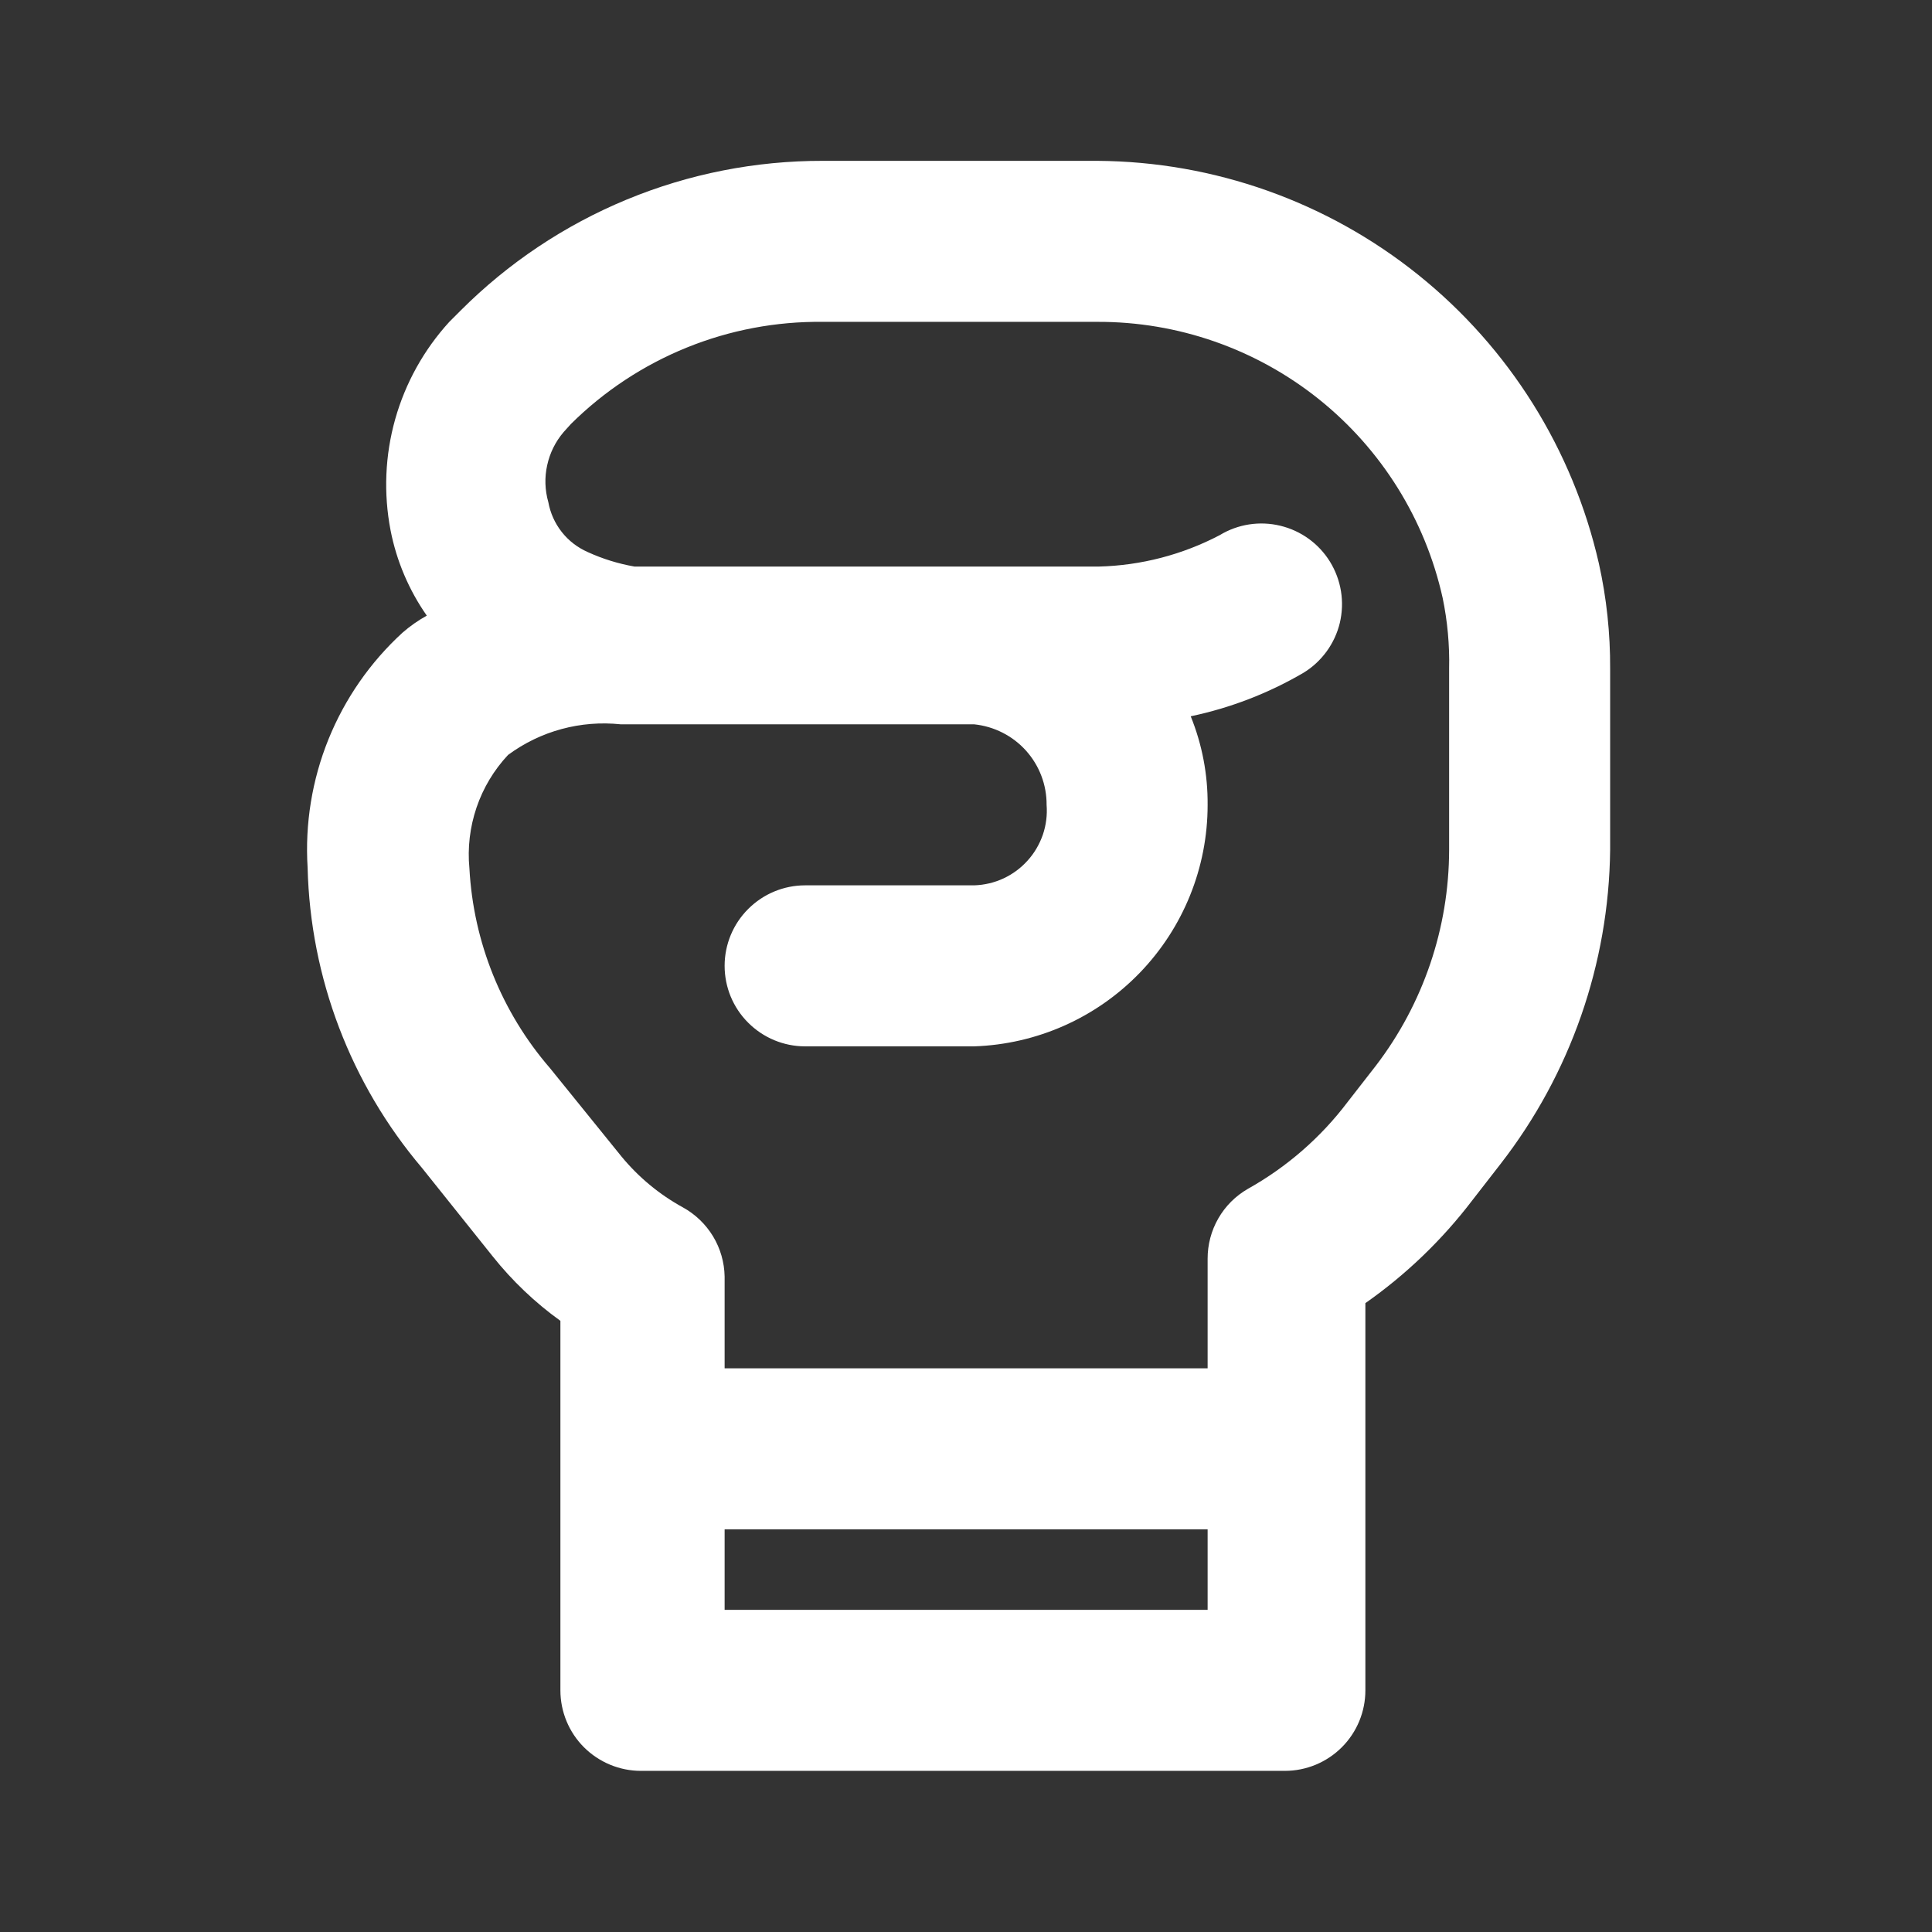 <svg width="32" height="32" viewBox="0 0 32 32" fill="none" xmlns="http://www.w3.org/2000/svg">
<rect x="0" y="0" width="32" height="32" fill="#333333" stroke="none"/>
<path d="M26.482 9.331C26.052 7.446 24.997 5.761 23.489 4.551C21.982 3.341 20.109 2.676 18.175 2.664H13.629C12.514 2.662 11.411 2.879 10.381 3.305C9.351 3.731 8.416 4.356 7.629 5.144L7.442 5.331C7.022 5.791 6.715 6.343 6.546 6.942C6.377 7.542 6.351 8.172 6.469 8.784C6.568 9.292 6.773 9.773 7.069 10.197C6.926 10.276 6.792 10.37 6.669 10.477C6.132 10.968 5.713 11.572 5.44 12.246C5.168 12.919 5.05 13.646 5.095 14.371C5.14 16.196 5.808 17.951 6.989 19.344L8.162 20.811C8.485 21.216 8.862 21.575 9.282 21.877V27.997C9.282 28.351 9.422 28.69 9.672 28.94C9.923 29.19 10.262 29.331 10.615 29.331H21.282C21.636 29.331 21.975 29.19 22.225 28.94C22.475 28.69 22.615 28.351 22.615 27.997V21.584C23.291 21.11 23.889 20.534 24.389 19.877L24.855 19.277C26.011 17.788 26.648 15.962 26.669 14.077V11.077C26.672 10.49 26.61 9.904 26.482 9.331ZM12.002 26.664V25.331H20.002V26.664H12.002ZM24.002 14.077C24 15.369 23.574 16.625 22.789 17.651L22.322 18.251C21.877 18.84 21.314 19.33 20.669 19.691C20.465 19.808 20.296 19.977 20.179 20.181C20.062 20.385 20.001 20.616 20.002 20.851V22.664H12.002V21.144C11.998 20.909 11.932 20.679 11.81 20.477C11.688 20.276 11.515 20.11 11.309 19.997C10.921 19.784 10.577 19.499 10.295 19.157L9.109 17.691C8.31 16.767 7.841 15.604 7.775 14.384C7.742 14.043 7.783 13.699 7.893 13.375C8.003 13.051 8.181 12.754 8.415 12.504C8.952 12.107 9.618 11.927 10.282 11.997H10.535H16.135C16.465 12.031 16.771 12.186 16.993 12.432C17.215 12.679 17.337 12.999 17.335 13.331C17.348 13.498 17.327 13.666 17.273 13.825C17.218 13.983 17.133 14.13 17.02 14.254C16.908 14.379 16.772 14.479 16.62 14.55C16.468 14.62 16.303 14.659 16.135 14.664H13.335C12.982 14.664 12.643 14.805 12.393 15.055C12.142 15.305 12.002 15.644 12.002 15.997C12.002 16.351 12.142 16.69 12.393 16.94C12.643 17.19 12.982 17.331 13.335 17.331H16.135C17.173 17.296 18.156 16.86 18.878 16.113C19.599 15.367 20.003 14.369 20.002 13.331C20.006 12.828 19.911 12.33 19.722 11.864C20.379 11.726 21.009 11.483 21.589 11.144C21.739 11.053 21.869 10.932 21.973 10.79C22.076 10.648 22.151 10.487 22.192 10.316C22.232 10.145 22.239 9.967 22.211 9.794C22.183 9.62 22.121 9.454 22.029 9.304C21.844 9.004 21.548 8.79 21.206 8.708C20.864 8.625 20.503 8.681 20.202 8.864C19.584 9.188 18.9 9.366 18.202 9.384H10.509C10.242 9.337 9.982 9.257 9.735 9.144C9.567 9.07 9.419 8.957 9.305 8.812C9.191 8.668 9.115 8.498 9.082 8.317C9.025 8.118 9.018 7.908 9.063 7.706C9.107 7.503 9.2 7.315 9.335 7.157L9.455 7.024C10.004 6.479 10.655 6.049 11.372 5.758C12.088 5.467 12.855 5.322 13.629 5.331H18.175C19.507 5.326 20.801 5.778 21.841 6.609C22.882 7.441 23.606 8.604 23.895 9.904C23.975 10.29 24.011 10.684 24.002 11.077V14.077Z" fill="white"/>
</svg>
